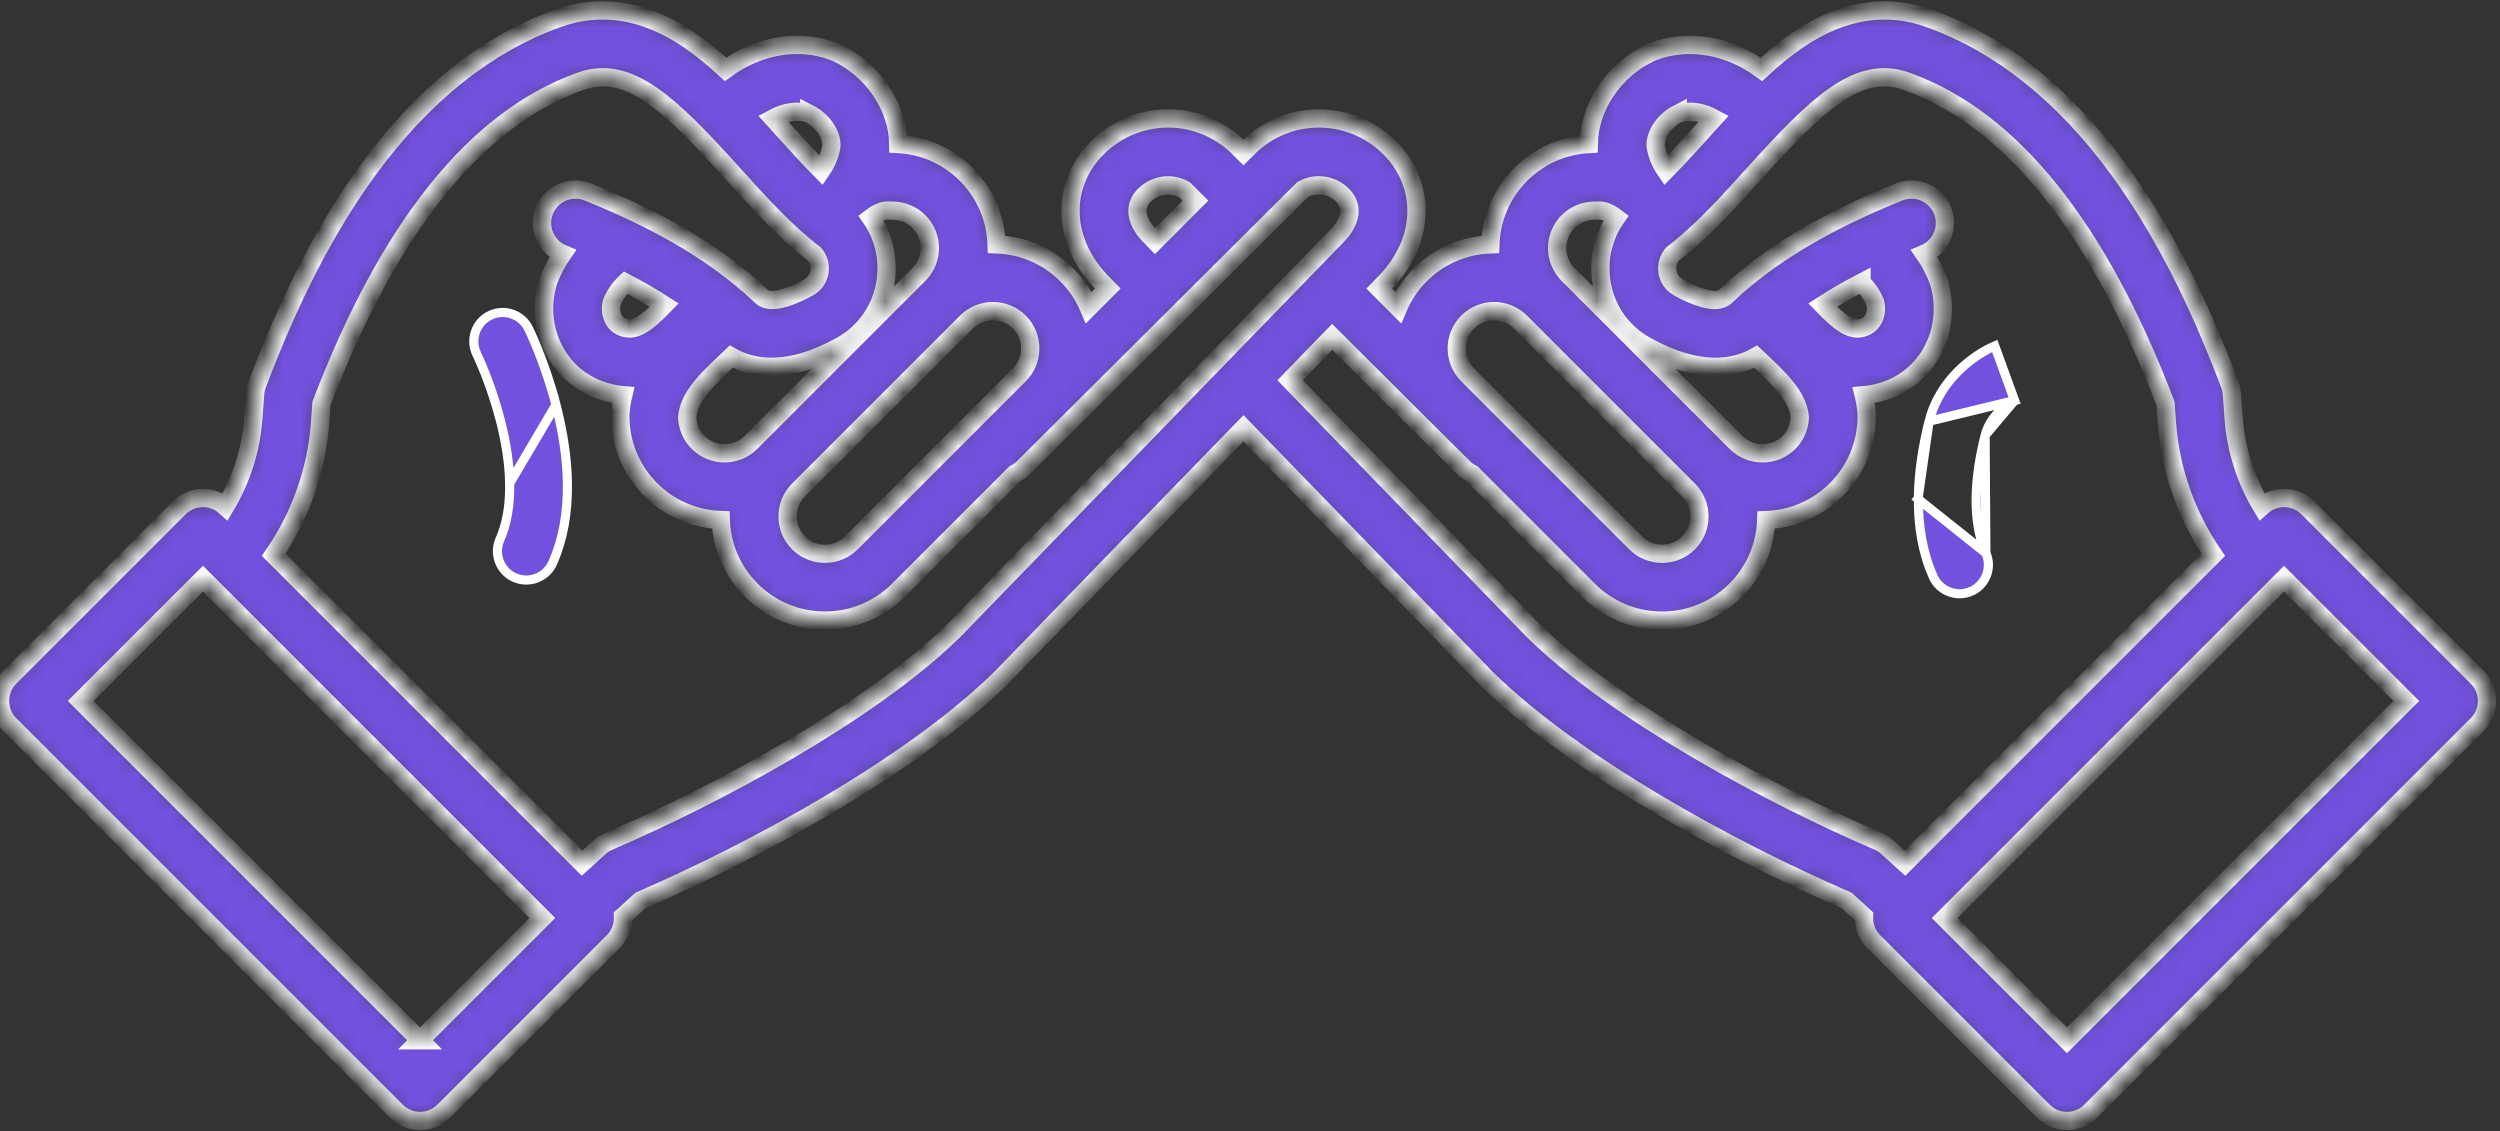 <svg width="137" height="62" viewBox="0 0 137 62" fill="none" xmlns="http://www.w3.org/2000/svg">
<rect x="0" y="0" width="137" height="62" fill="#333333" stroke="none"/>
<path d="M30.468 22.182L30.507 22.334C30.874 23.786 31.071 25.166 31.093 26.433C31.123 28.105 30.849 29.589 30.285 30.85L30.285 30.85C30.023 31.438 29.446 31.787 28.84 31.787C28.625 31.787 28.406 31.743 28.195 31.649C27.398 31.293 27.041 30.358 27.397 29.559C27.776 28.711 27.951 27.675 27.93 26.489L30.468 22.182ZM30.468 22.182C29.855 19.827 29.002 18.079 28.966 18.006C28.58 17.223 27.634 16.901 26.851 17.285L26.85 17.285C26.067 17.669 25.743 18.617 26.126 19.401L26.127 19.404L26.127 19.404C26.127 19.404 26.127 19.404 26.13 19.409L26.137 19.425C26.144 19.438 26.153 19.457 26.164 19.482C26.188 19.532 26.221 19.605 26.262 19.697C26.344 19.883 26.458 20.149 26.589 20.48C26.849 21.142 27.175 22.064 27.44 23.11C27.746 24.32 27.912 25.458 27.93 26.489C27.93 26.489 27.93 26.489 27.93 26.489L30.468 22.182Z" fill="#7151DD" stroke="white" stroke-width="0.5"/>
<mask id="path-2-inside-1_2346_1871" fill="white">
<path d="M135.751 37.115L126.46 27.824C125.768 27.132 124.662 27.112 123.942 27.759C123.064 26.298 122.528 24.635 122.404 22.933L122.307 21.588C122.294 21.412 122.256 21.239 122.193 21.074C120.383 16.271 118.381 12.405 116.071 9.252C113.094 5.187 109.627 2.419 105.767 1.026C103.407 0.157 100.993 0.532 98.594 2.142C97.88 2.621 97.193 3.187 96.528 3.803C94.722 2.485 92.537 2.094 90.588 2.826C90.543 2.843 90.499 2.861 90.457 2.881C88.448 3.819 87.093 5.843 87.063 7.892C85.656 7.968 84.344 8.551 83.34 9.554C82.309 10.585 81.722 11.94 81.673 13.391C80.279 13.441 78.9 13.994 77.838 15.056C77.314 15.581 76.905 16.19 76.623 16.852L75.58 15.808L75.812 15.569C78.071 13.345 78.235 10.227 76.202 8.146C75.543 7.471 74.717 6.975 73.814 6.712C72.259 6.26 70.601 6.511 69.262 7.395C69.24 7.409 69.218 7.424 69.196 7.44C68.931 7.619 68.679 7.826 68.443 8.055C68.436 8.061 68.431 8.067 68.424 8.074L68.144 8.355L67.863 8.074C67.856 8.067 67.849 8.06 67.842 8.053C67.597 7.815 67.333 7.601 67.062 7.421C67.059 7.419 67.057 7.417 67.054 7.416C67.044 7.409 67.035 7.403 67.025 7.397C65.682 6.511 64.027 6.26 62.474 6.712C61.574 6.974 60.749 7.469 60.086 8.146C58.053 10.229 58.217 13.346 60.474 15.568L60.707 15.808L59.665 16.852C59.382 16.189 58.973 15.58 58.448 15.055C57.387 13.993 56.008 13.439 54.615 13.39C54.565 11.94 53.978 10.584 52.948 9.553C51.943 8.55 50.632 7.966 49.225 7.891C49.194 5.842 47.84 3.818 45.831 2.881C45.788 2.861 45.744 2.842 45.7 2.825C43.751 2.094 41.565 2.485 39.76 3.802C39.094 3.186 38.408 2.619 37.694 2.141C35.294 0.532 32.881 0.157 30.521 1.026C26.66 2.419 23.193 5.187 20.216 9.252C17.907 12.405 15.904 16.272 14.094 21.074C14.032 21.239 13.994 21.412 13.981 21.588L13.883 22.933C13.759 24.635 13.224 26.299 12.346 27.759C11.627 27.112 10.52 27.132 9.827 27.824L0.536 37.115C-0.179 37.83 -0.179 38.991 0.536 39.706L21.723 60.893C22.081 61.251 22.55 61.429 23.018 61.429C23.487 61.429 23.956 61.251 24.314 60.893L33.605 51.602C33.949 51.258 34.141 50.792 34.141 50.306C34.141 50.276 34.138 50.246 34.137 50.216L35.096 49.345C41.48 46.578 49.927 41.972 54.821 37.188C54.832 37.176 54.843 37.166 54.855 37.154L68.144 23.467L81.432 37.154C81.443 37.166 81.454 37.176 81.466 37.188C86.358 41.971 94.805 46.578 101.191 49.345L102.15 50.216C102.125 50.715 102.301 51.221 102.682 51.602L111.973 60.894C112.331 61.251 112.8 61.43 113.268 61.43C113.737 61.43 114.206 61.251 114.564 60.894L135.751 39.707C136.094 39.363 136.287 38.897 136.287 38.411C136.287 37.925 136.094 37.459 135.751 37.116L135.751 37.115ZM91.942 6.233C92.625 6.002 93.32 6.157 93.925 6.487C93.741 6.69 93.557 6.893 93.374 7.096C92.66 7.887 91.966 8.654 91.281 9.348C90.979 8.909 90.791 8.45 90.725 7.975C90.714 7.336 91.235 6.591 91.942 6.232V6.233ZM85.931 12.145C86.317 11.759 86.83 11.547 87.377 11.547H87.378C87.435 11.547 87.491 11.544 87.547 11.54C87.871 11.51 88.204 11.66 88.567 11.935C87.878 12.927 87.581 14.136 87.747 15.363C87.954 16.892 88.844 18.199 90.189 18.947C93.073 20.554 95.022 20.217 96.217 19.542C96.284 19.605 96.35 19.669 96.416 19.731C96.828 20.12 97.218 20.488 97.561 20.864C98.248 21.617 98.571 22.218 98.63 22.859C98.615 23.383 98.405 23.874 98.032 24.246C97.234 25.044 95.936 25.044 95.137 24.246L85.932 15.041C85.545 14.654 85.333 14.14 85.332 13.593C85.332 13.047 85.544 12.533 85.931 12.146V12.145ZM102.013 15.485C102.337 15.794 102.603 16.178 102.762 16.581C102.909 17.212 102.637 17.792 102.109 17.948C102.102 17.949 102.094 17.952 102.088 17.954C101.464 18.146 100.887 17.751 99.883 16.718C100.54 16.293 101.248 15.883 102.013 15.484V15.485ZM80.43 17.647C80.829 17.248 81.353 17.048 81.877 17.048C82.401 17.048 82.925 17.248 83.324 17.647L92.53 26.853C92.917 27.24 93.129 27.753 93.129 28.3C93.129 28.847 92.916 29.361 92.53 29.747C92.144 30.134 91.63 30.347 91.083 30.347C90.536 30.347 90.022 30.134 89.636 29.747L80.43 20.541C80.043 20.155 79.83 19.641 79.83 19.094C79.83 18.547 80.044 18.034 80.43 17.647ZM63.089 13.001C63.077 12.989 63.066 12.978 63.054 12.966C62.747 12.666 61.817 11.618 62.706 10.706C62.927 10.481 63.2 10.316 63.497 10.229C63.974 10.091 64.476 10.151 64.903 10.391L65.509 10.995L63.295 13.213L63.088 13L63.089 13.001ZM56.458 19.093C56.458 19.64 56.246 20.154 55.859 20.541L46.653 29.747C46.266 30.134 45.753 30.346 45.205 30.346C44.658 30.346 44.145 30.133 43.758 29.747C43.371 29.36 43.159 28.847 43.159 28.299C43.159 27.752 43.372 27.239 43.758 26.852L52.964 17.646C53.363 17.247 53.888 17.048 54.411 17.048C54.935 17.048 55.46 17.247 55.859 17.646C56.246 18.033 56.458 18.547 56.458 19.093ZM50.956 13.59C50.956 14.138 50.743 14.652 50.356 15.039L41.151 24.244C40.353 25.043 39.055 25.043 38.257 24.244C37.884 23.872 37.673 23.381 37.658 22.857C37.718 22.216 38.04 21.615 38.728 20.862C39.071 20.486 39.46 20.119 39.873 19.73C39.939 19.668 40.006 19.604 40.072 19.541C41.267 20.215 43.215 20.552 46.1 18.946C47.444 18.197 48.334 16.89 48.541 15.361C48.708 14.135 48.411 12.926 47.721 11.934C48.084 11.659 48.416 11.508 48.741 11.538C48.798 11.543 48.854 11.545 48.91 11.545H48.912C49.458 11.545 49.971 11.758 50.357 12.144C50.743 12.53 50.956 13.044 50.956 13.589V13.59ZM33.525 16.581C33.685 16.177 33.951 15.794 34.274 15.484C35.04 15.883 35.747 16.293 36.404 16.718C35.4 17.75 34.822 18.146 34.199 17.954C34.192 17.952 34.184 17.95 34.178 17.948C33.651 17.793 33.377 17.213 33.525 16.581H33.525ZM44.347 6.232C45.053 6.591 45.574 7.336 45.563 7.975C45.497 8.449 45.31 8.909 45.008 9.347C44.323 8.654 43.628 7.886 42.914 7.096C42.731 6.893 42.547 6.69 42.363 6.487C42.969 6.157 43.663 6.002 44.347 6.233V6.232ZM23.019 57.007L4.423 38.411L11.123 31.711L29.719 50.307L23.018 57.007H23.019ZM52.243 34.584C47.628 39.087 39.195 43.6 33.369 46.1C33.182 46.18 33.011 46.291 32.859 46.427L31.896 47.302L14.996 30.401C16.457 28.279 17.35 25.771 17.537 23.196L17.615 22.119C21.297 12.465 26.058 6.528 31.77 4.469L31.783 4.464C34.453 3.478 36.742 5.728 40.195 9.551C41.607 11.115 43.067 12.73 44.634 13.922C44.857 14.184 44.957 14.524 44.91 14.87C44.881 15.089 44.764 15.496 44.317 15.745C43.721 16.077 42.275 16.79 41.724 16.238C41.712 16.225 41.698 16.213 41.685 16.2C41.549 16.071 41.409 15.944 41.268 15.818C41.228 15.775 41.187 15.735 41.142 15.696C41.102 15.661 41.059 15.628 41.016 15.596C38.769 13.652 35.948 12.026 32.223 10.522C31.285 10.143 30.217 10.596 29.838 11.534C29.463 12.464 29.906 13.521 30.828 13.908C30.507 14.374 30.244 14.876 30.054 15.399C30.037 15.443 30.023 15.489 30.01 15.534C29.29 18.125 30.662 20.725 33.132 21.457C33.486 21.566 33.825 21.63 34.153 21.658C34.075 21.979 34.02 22.317 33.996 22.676C33.993 22.716 33.992 22.756 33.992 22.796C33.992 24.321 34.585 25.755 35.664 26.834C36.725 27.895 38.104 28.45 39.498 28.499C39.548 29.948 40.135 31.304 41.166 32.335C42.245 33.414 43.679 34.008 45.204 34.008C46.729 34.008 48.163 33.413 49.241 32.335L55.617 25.959C55.787 25.874 55.946 25.762 56.089 25.621L64.592 17.153C64.592 17.153 64.599 17.148 64.601 17.145C64.604 17.143 64.606 17.139 64.609 17.137L69.427 12.339C69.427 12.339 69.435 12.332 69.438 12.329C69.442 12.325 69.444 12.322 69.447 12.319L69.473 12.293C69.473 12.293 69.479 12.288 69.482 12.285C69.484 12.283 69.487 12.279 69.489 12.277L71.391 10.383C71.813 10.148 72.315 10.09 72.789 10.228C73.091 10.315 73.356 10.476 73.579 10.704C74.47 11.616 73.539 12.664 73.232 12.964C73.221 12.975 73.21 12.987 73.198 12.998L71.72 14.52C71.72 14.52 71.716 14.523 71.715 14.526C71.7 14.541 71.685 14.556 71.67 14.572C71.667 14.575 71.666 14.577 71.663 14.579L52.242 34.582L52.243 34.584ZM84.045 34.584L70.698 20.838L73.005 18.461L80.198 25.624C80.34 25.765 80.5 25.877 80.669 25.962L87.045 32.338C88.124 33.417 89.558 34.01 91.083 34.01C92.608 34.01 94.042 33.416 95.121 32.338C96.151 31.307 96.738 29.951 96.789 28.501C98.182 28.452 99.561 27.898 100.623 26.836C101.702 25.758 102.295 24.324 102.295 22.799C102.295 22.758 102.293 22.718 102.291 22.678C102.267 22.32 102.212 21.981 102.134 21.66C102.461 21.632 102.801 21.567 103.156 21.459C105.625 20.726 106.997 18.126 106.277 15.536C106.264 15.49 106.249 15.445 106.233 15.4C106.043 14.878 105.78 14.375 105.459 13.909C106.381 13.522 106.825 12.465 106.449 11.535C106.07 10.597 105.002 10.143 104.064 10.523C100.339 12.027 97.518 13.652 95.271 15.597C95.228 15.628 95.186 15.661 95.145 15.697C95.1 15.736 95.059 15.776 95.019 15.819C94.878 15.945 94.739 16.072 94.602 16.201C94.588 16.214 94.575 16.226 94.563 16.239C94.012 16.791 92.566 16.078 91.97 15.746C91.523 15.497 91.406 15.09 91.376 14.87C91.329 14.525 91.43 14.185 91.653 13.923C93.22 12.731 94.679 11.115 96.092 9.552C99.545 5.729 101.834 3.479 104.504 4.465L104.517 4.47C110.228 6.529 114.99 12.466 118.672 22.119L118.75 23.198C118.937 25.773 119.83 28.28 121.291 30.402L104.391 47.302L103.428 46.427C103.278 46.291 103.106 46.18 102.919 46.1C97.093 43.6 88.659 39.086 84.045 34.584V34.584ZM113.268 57.007L106.568 50.307L125.164 31.711L131.865 38.411L113.268 57.007Z"/>
</mask>
<path d="M135.751 37.115L126.46 27.824C125.768 27.132 124.662 27.112 123.942 27.759C123.064 26.298 122.528 24.635 122.404 22.933L122.307 21.588C122.294 21.412 122.256 21.239 122.193 21.074C120.383 16.271 118.381 12.405 116.071 9.252C113.094 5.187 109.627 2.419 105.767 1.026C103.407 0.157 100.993 0.532 98.594 2.142C97.88 2.621 97.193 3.187 96.528 3.803C94.722 2.485 92.537 2.094 90.588 2.826C90.543 2.843 90.499 2.861 90.457 2.881C88.448 3.819 87.093 5.843 87.063 7.892C85.656 7.968 84.344 8.551 83.34 9.554C82.309 10.585 81.722 11.94 81.673 13.391C80.279 13.441 78.9 13.994 77.838 15.056C77.314 15.581 76.905 16.19 76.623 16.852L75.58 15.808L75.812 15.569C78.071 13.345 78.235 10.227 76.202 8.146C75.543 7.471 74.717 6.975 73.814 6.712C72.259 6.26 70.601 6.511 69.262 7.395C69.24 7.409 69.218 7.424 69.196 7.44C68.931 7.619 68.679 7.826 68.443 8.055C68.436 8.061 68.431 8.067 68.424 8.074L68.144 8.355L67.863 8.074C67.856 8.067 67.849 8.06 67.842 8.053C67.597 7.815 67.333 7.601 67.062 7.421C67.059 7.419 67.057 7.417 67.054 7.416C67.044 7.409 67.035 7.403 67.025 7.397C65.682 6.511 64.027 6.26 62.474 6.712C61.574 6.974 60.749 7.469 60.086 8.146C58.053 10.229 58.217 13.346 60.474 15.568L60.707 15.808L59.665 16.852C59.382 16.189 58.973 15.58 58.448 15.055C57.387 13.993 56.008 13.439 54.615 13.39C54.565 11.94 53.978 10.584 52.948 9.553C51.943 8.55 50.632 7.966 49.225 7.891C49.194 5.842 47.84 3.818 45.831 2.881C45.788 2.861 45.744 2.842 45.7 2.825C43.751 2.094 41.565 2.485 39.76 3.802C39.094 3.186 38.408 2.619 37.694 2.141C35.294 0.532 32.881 0.157 30.521 1.026C26.66 2.419 23.193 5.187 20.216 9.252C17.907 12.405 15.904 16.272 14.094 21.074C14.032 21.239 13.994 21.412 13.981 21.588L13.883 22.933C13.759 24.635 13.224 26.299 12.346 27.759C11.627 27.112 10.52 27.132 9.827 27.824L0.536 37.115C-0.179 37.83 -0.179 38.991 0.536 39.706L21.723 60.893C22.081 61.251 22.55 61.429 23.018 61.429C23.487 61.429 23.956 61.251 24.314 60.893L33.605 51.602C33.949 51.258 34.141 50.792 34.141 50.306C34.141 50.276 34.138 50.246 34.137 50.216L35.096 49.345C41.48 46.578 49.927 41.972 54.821 37.188C54.832 37.176 54.843 37.166 54.855 37.154L68.144 23.467L81.432 37.154C81.443 37.166 81.454 37.176 81.466 37.188C86.358 41.971 94.805 46.578 101.191 49.345L102.15 50.216C102.125 50.715 102.301 51.221 102.682 51.602L111.973 60.894C112.331 61.251 112.8 61.43 113.268 61.43C113.737 61.43 114.206 61.251 114.564 60.894L135.751 39.707C136.094 39.363 136.287 38.897 136.287 38.411C136.287 37.925 136.094 37.459 135.751 37.116L135.751 37.115ZM91.942 6.233C92.625 6.002 93.32 6.157 93.925 6.487C93.741 6.69 93.557 6.893 93.374 7.096C92.66 7.887 91.966 8.654 91.281 9.348C90.979 8.909 90.791 8.45 90.725 7.975C90.714 7.336 91.235 6.591 91.942 6.232V6.233ZM85.931 12.145C86.317 11.759 86.83 11.547 87.377 11.547H87.378C87.435 11.547 87.491 11.544 87.547 11.54C87.871 11.51 88.204 11.66 88.567 11.935C87.878 12.927 87.581 14.136 87.747 15.363C87.954 16.892 88.844 18.199 90.189 18.947C93.073 20.554 95.022 20.217 96.217 19.542C96.284 19.605 96.35 19.669 96.416 19.731C96.828 20.12 97.218 20.488 97.561 20.864C98.248 21.617 98.571 22.218 98.63 22.859C98.615 23.383 98.405 23.874 98.032 24.246C97.234 25.044 95.936 25.044 95.137 24.246L85.932 15.041C85.545 14.654 85.333 14.14 85.332 13.593C85.332 13.047 85.544 12.533 85.931 12.146V12.145ZM102.013 15.485C102.337 15.794 102.603 16.178 102.762 16.581C102.909 17.212 102.637 17.792 102.109 17.948C102.102 17.949 102.094 17.952 102.088 17.954C101.464 18.146 100.887 17.751 99.883 16.718C100.54 16.293 101.248 15.883 102.013 15.484V15.485ZM80.43 17.647C80.829 17.248 81.353 17.048 81.877 17.048C82.401 17.048 82.925 17.248 83.324 17.647L92.53 26.853C92.917 27.24 93.129 27.753 93.129 28.3C93.129 28.847 92.916 29.361 92.53 29.747C92.144 30.134 91.63 30.347 91.083 30.347C90.536 30.347 90.022 30.134 89.636 29.747L80.43 20.541C80.043 20.155 79.83 19.641 79.83 19.094C79.83 18.547 80.044 18.034 80.43 17.647ZM63.089 13.001C63.077 12.989 63.066 12.978 63.054 12.966C62.747 12.666 61.817 11.618 62.706 10.706C62.927 10.481 63.2 10.316 63.497 10.229C63.974 10.091 64.476 10.151 64.903 10.391L65.509 10.995L63.295 13.213L63.088 13L63.089 13.001ZM56.458 19.093C56.458 19.64 56.246 20.154 55.859 20.541L46.653 29.747C46.266 30.134 45.753 30.346 45.205 30.346C44.658 30.346 44.145 30.133 43.758 29.747C43.371 29.36 43.159 28.847 43.159 28.299C43.159 27.752 43.372 27.239 43.758 26.852L52.964 17.646C53.363 17.247 53.888 17.048 54.411 17.048C54.935 17.048 55.46 17.247 55.859 17.646C56.246 18.033 56.458 18.547 56.458 19.093ZM50.956 13.59C50.956 14.138 50.743 14.652 50.356 15.039L41.151 24.244C40.353 25.043 39.055 25.043 38.257 24.244C37.884 23.872 37.673 23.381 37.658 22.857C37.718 22.216 38.04 21.615 38.728 20.862C39.071 20.486 39.46 20.119 39.873 19.73C39.939 19.668 40.006 19.604 40.072 19.541C41.267 20.215 43.215 20.552 46.1 18.946C47.444 18.197 48.334 16.89 48.541 15.361C48.708 14.135 48.411 12.926 47.721 11.934C48.084 11.659 48.416 11.508 48.741 11.538C48.798 11.543 48.854 11.545 48.91 11.545H48.912C49.458 11.545 49.971 11.758 50.357 12.144C50.743 12.53 50.956 13.044 50.956 13.589V13.59ZM33.525 16.581C33.685 16.177 33.951 15.794 34.274 15.484C35.04 15.883 35.747 16.293 36.404 16.718C35.4 17.75 34.822 18.146 34.199 17.954C34.192 17.952 34.184 17.95 34.178 17.948C33.651 17.793 33.377 17.213 33.525 16.581H33.525ZM44.347 6.232C45.053 6.591 45.574 7.336 45.563 7.975C45.497 8.449 45.31 8.909 45.008 9.347C44.323 8.654 43.628 7.886 42.914 7.096C42.731 6.893 42.547 6.69 42.363 6.487C42.969 6.157 43.663 6.002 44.347 6.233V6.232ZM23.019 57.007L4.423 38.411L11.123 31.711L29.719 50.307L23.018 57.007H23.019ZM52.243 34.584C47.628 39.087 39.195 43.6 33.369 46.1C33.182 46.18 33.011 46.291 32.859 46.427L31.896 47.302L14.996 30.401C16.457 28.279 17.35 25.771 17.537 23.196L17.615 22.119C21.297 12.465 26.058 6.528 31.77 4.469L31.783 4.464C34.453 3.478 36.742 5.728 40.195 9.551C41.607 11.115 43.067 12.73 44.634 13.922C44.857 14.184 44.957 14.524 44.91 14.87C44.881 15.089 44.764 15.496 44.317 15.745C43.721 16.077 42.275 16.79 41.724 16.238C41.712 16.225 41.698 16.213 41.685 16.2C41.549 16.071 41.409 15.944 41.268 15.818C41.228 15.775 41.187 15.735 41.142 15.696C41.102 15.661 41.059 15.628 41.016 15.596C38.769 13.652 35.948 12.026 32.223 10.522C31.285 10.143 30.217 10.596 29.838 11.534C29.463 12.464 29.906 13.521 30.828 13.908C30.507 14.374 30.244 14.876 30.054 15.399C30.037 15.443 30.023 15.489 30.01 15.534C29.29 18.125 30.662 20.725 33.132 21.457C33.486 21.566 33.825 21.63 34.153 21.658C34.075 21.979 34.02 22.317 33.996 22.676C33.993 22.716 33.992 22.756 33.992 22.796C33.992 24.321 34.585 25.755 35.664 26.834C36.725 27.895 38.104 28.45 39.498 28.499C39.548 29.948 40.135 31.304 41.166 32.335C42.245 33.414 43.679 34.008 45.204 34.008C46.729 34.008 48.163 33.413 49.241 32.335L55.617 25.959C55.787 25.874 55.946 25.762 56.089 25.621L64.592 17.153C64.592 17.153 64.599 17.148 64.601 17.145C64.604 17.143 64.606 17.139 64.609 17.137L69.427 12.339C69.427 12.339 69.435 12.332 69.438 12.329C69.442 12.325 69.444 12.322 69.447 12.319L69.473 12.293C69.473 12.293 69.479 12.288 69.482 12.285C69.484 12.283 69.487 12.279 69.489 12.277L71.391 10.383C71.813 10.148 72.315 10.09 72.789 10.228C73.091 10.315 73.356 10.476 73.579 10.704C74.47 11.616 73.539 12.664 73.232 12.964C73.221 12.975 73.21 12.987 73.198 12.998L71.72 14.52C71.72 14.52 71.716 14.523 71.715 14.526C71.7 14.541 71.685 14.556 71.67 14.572C71.667 14.575 71.666 14.577 71.663 14.579L52.242 34.582L52.243 34.584ZM84.045 34.584L70.698 20.838L73.005 18.461L80.198 25.624C80.34 25.765 80.5 25.877 80.669 25.962L87.045 32.338C88.124 33.417 89.558 34.01 91.083 34.01C92.608 34.01 94.042 33.416 95.121 32.338C96.151 31.307 96.738 29.951 96.789 28.501C98.182 28.452 99.561 27.898 100.623 26.836C101.702 25.758 102.295 24.324 102.295 22.799C102.295 22.758 102.293 22.718 102.291 22.678C102.267 22.32 102.212 21.981 102.134 21.66C102.461 21.632 102.801 21.567 103.156 21.459C105.625 20.726 106.997 18.126 106.277 15.536C106.264 15.49 106.249 15.445 106.233 15.4C106.043 14.878 105.78 14.375 105.459 13.909C106.381 13.522 106.825 12.465 106.449 11.535C106.07 10.597 105.002 10.143 104.064 10.523C100.339 12.027 97.518 13.652 95.271 15.597C95.228 15.628 95.186 15.661 95.145 15.697C95.1 15.736 95.059 15.776 95.019 15.819C94.878 15.945 94.739 16.072 94.602 16.201C94.588 16.214 94.575 16.226 94.563 16.239C94.012 16.791 92.566 16.078 91.97 15.746C91.523 15.497 91.406 15.09 91.376 14.87C91.329 14.525 91.43 14.185 91.653 13.923C93.22 12.731 94.679 11.115 96.092 9.552C99.545 5.729 101.834 3.479 104.504 4.465L104.517 4.47C110.228 6.529 114.99 12.466 118.672 22.119L118.75 23.198C118.937 25.773 119.83 28.28 121.291 30.402L104.391 47.302L103.428 46.427C103.278 46.291 103.106 46.18 102.919 46.1C97.093 43.6 88.659 39.086 84.045 34.584V34.584ZM113.268 57.007L106.568 50.307L125.164 31.711L131.865 38.411L113.268 57.007Z" fill="#7151DD" stroke="white" mask="url(#path-2-inside-1_2346_1871)"/>
<path d="M108.827 30.31L108.827 30.31C108.447 29.462 108.272 28.426 108.293 27.24L108.293 27.24C108.312 26.209 108.477 25.071 108.784 23.861L108.827 30.31ZM108.827 30.31C109.184 31.108 108.826 32.044 108.028 32.4C107.818 32.494 107.599 32.538 107.384 32.538H107.383C106.777 32.538 106.2 32.188 105.937 31.601L105.937 31.601C105.374 30.34 105.099 28.856 105.129 27.183L104.902 27.179M108.827 30.31L104.902 27.179M110.4 21.947C110.249 22.026 110.043 22.148 109.827 22.318C109.422 22.638 108.966 23.139 108.784 23.861L110.4 21.947ZM110.4 21.947L109.312 18.958C108.151 19.459 106.296 20.794 105.716 23.084L110.4 21.947ZM104.902 27.179L105.129 27.183M104.902 27.179L105.129 27.183M105.129 27.183C105.152 25.916 105.349 24.537 105.716 23.084L105.129 27.183Z" fill="#7151DD" stroke="white" stroke-width="0.5"/>
</svg>
